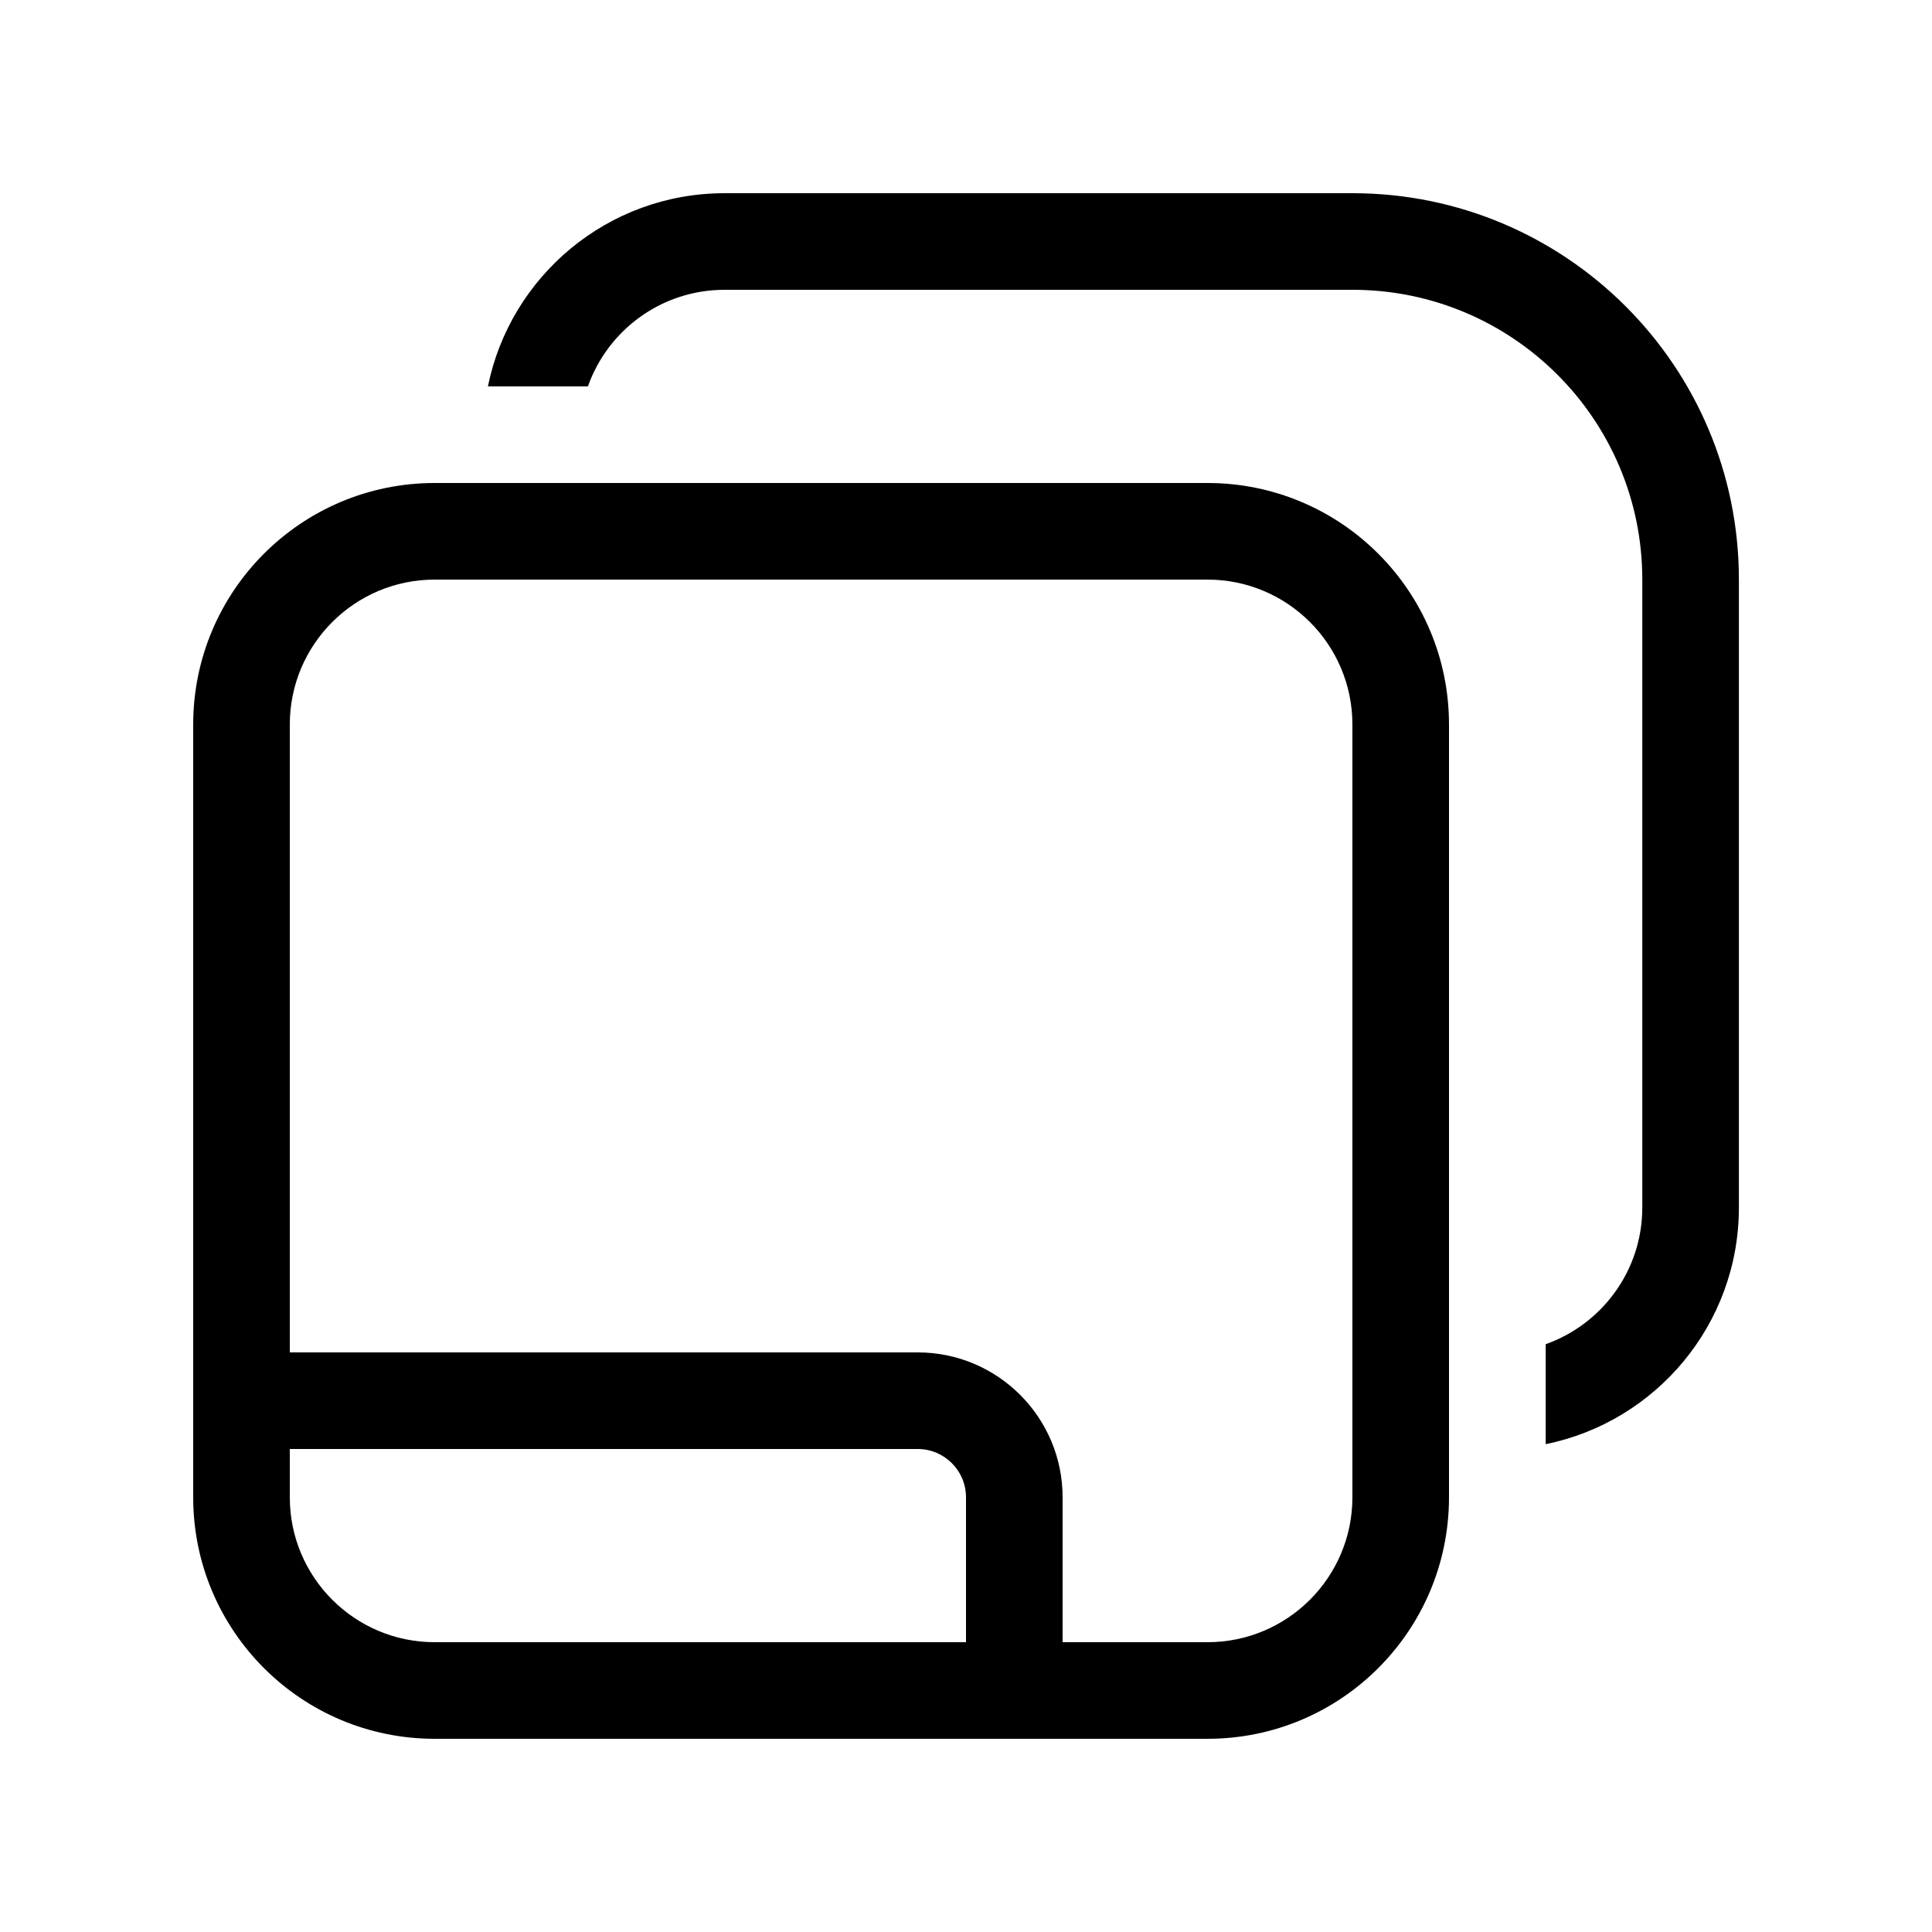 <svg viewBox="0 0 20 20" fill="none" xmlns="http://www.w3.org/2000/svg">
<path d="M6.086 4H5.051C5.282 2.859 6.291 2 7.501 2H14.001C16.21 2 18.001 3.791 18.001 6V12.5C18.001 13.71 17.142 14.718 16.001 14.95V13.915C16.583 13.709 17.001 13.153 17.001 12.5V6C17.001 4.343 15.658 3 14.001 3H7.501C6.848 3 6.292 3.417 6.086 4ZM9.5 15H3V15.5C3 16.328 3.672 17 4.5 17H10V15.5C10 15.224 9.776 15 9.5 15ZM3 14H9.5C10.328 14 11 14.672 11 15.5V17H12.5C13.328 17 14 16.328 14 15.5V7.5C14 6.672 13.328 6 12.5 6H4.5C3.672 6 3 6.672 3 7.5V14ZM4.5 18C3.119 18 2 16.881 2 15.5V7.5C2 6.119 3.119 5 4.5 5H12.5C13.881 5 15 6.119 15 7.5V15.5C15 16.881 13.881 18 12.5 18H4.5Z" fill="currentColor"/>
</svg>

